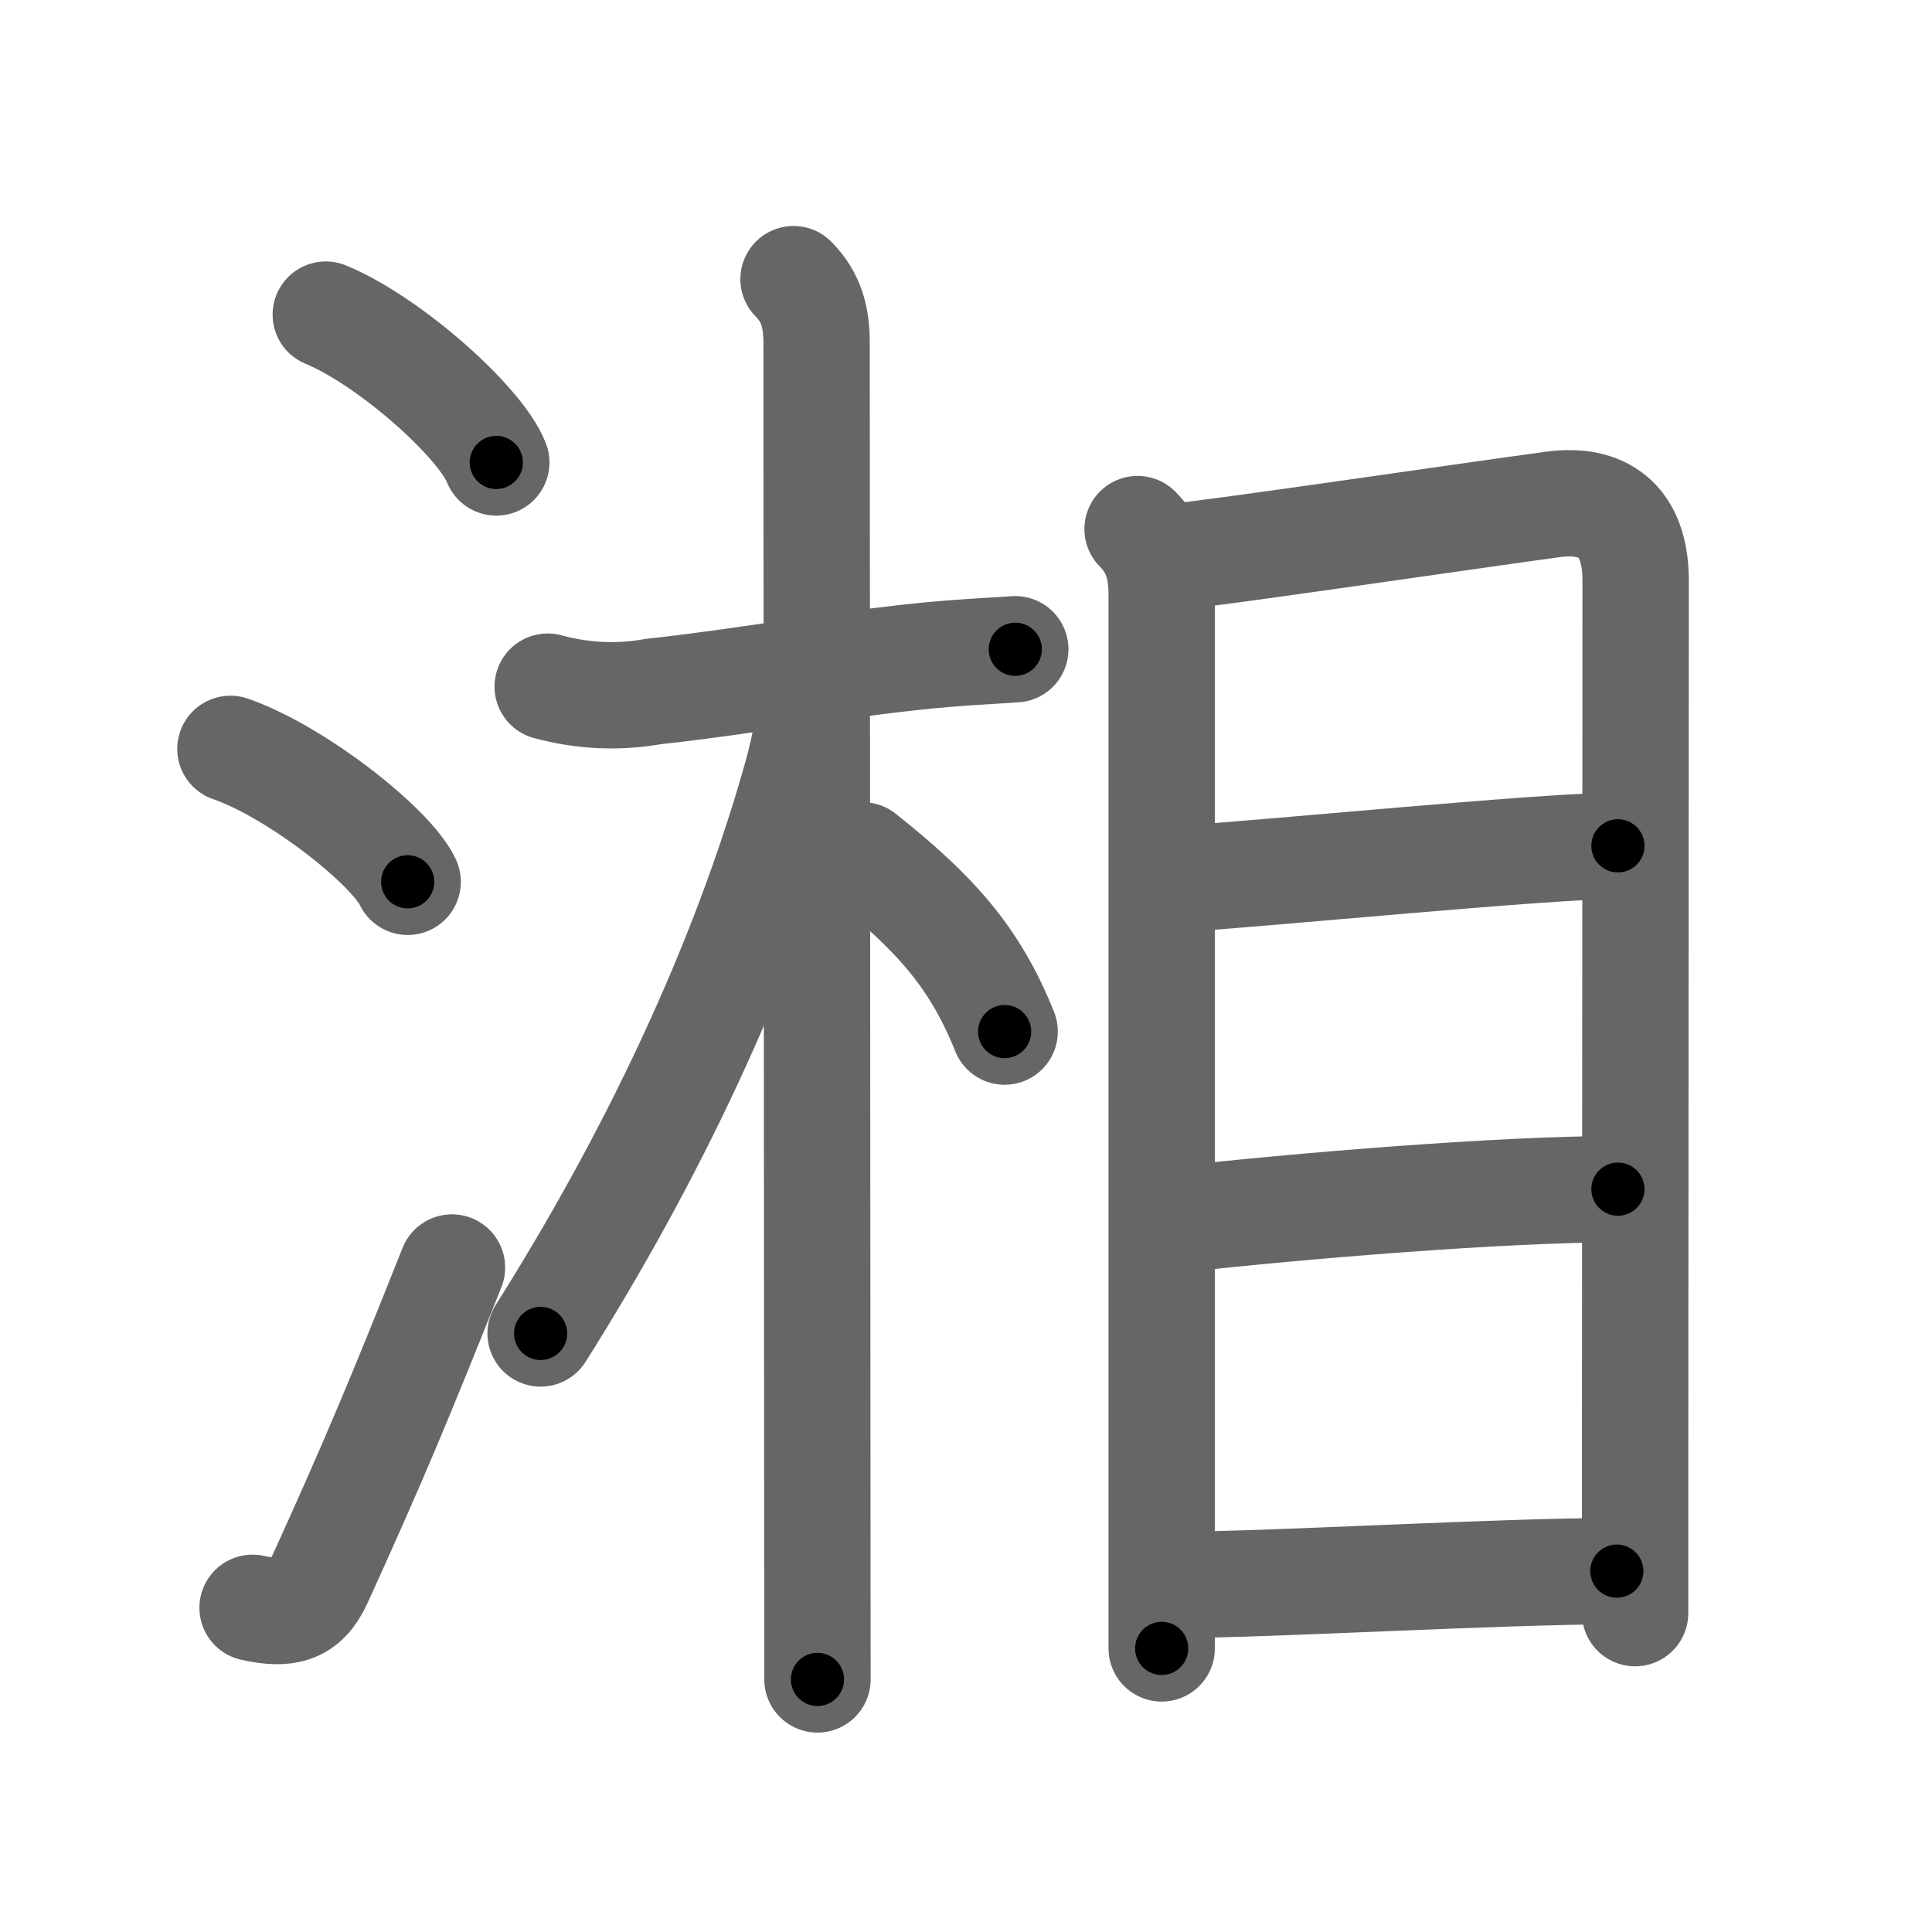 <svg xmlns="http://www.w3.org/2000/svg" width="109" height="109" viewBox="0 0 109 109" id="6e58"><g fill="none" stroke="#666" stroke-width="6" stroke-linecap="round" stroke-linejoin="round"><g><g><path d="M18.38,17.75c3.57,1.47,8.72,6.05,9.62,8.34" /><path d="M13,42.25c3.71,1.28,9.07,5.51,10,7.5" /><path d="M14.25,90.71c1.88,0.42,2.97,0.2,3.75-1.5c3-6.58,4.62-10.45,7.5-17.7" /></g><g><g><path d="M30.9,38.74c1.99,0.54,3.99,0.63,5.99,0.27c4.59-0.48,10.24-1.51,15.48-2.03c1.67-0.16,3-0.23,4.91-0.35" /><path d="M44.77,15.75c1.05,1.05,1.3,2.25,1.3,3.59c0,0.75,0.03,40.52,0.04,62.29c0,6.45,0.01,11.32,0.01,13.12" /><path d="M45.75,38.62c0,1.62-0.29,3.33-0.81,5.18c-3.03,10.8-8.25,21.62-14.44,31.43" /><path d="M48.67,48.26C52.75,51.5,55,54,56.68,58.2" /></g><g><path d="M64.18,29.85c0.92,0.92,1.36,2.02,1.36,3.67c0,3.99,0,32.31,0,48.73c0,5.09,0,9.04,0,10.75" /><path d="M66.29,31.41c2.26-0.2,16.37-2.28,21.31-2.95c2.79-0.38,4.68,0.85,4.68,4.29c0,7.47-0.02,34.79-0.03,49.38c0,4.46,0,7.72,0,8.88" /><path d="M66.5,49.59c5.04-0.31,20.67-1.87,24.78-1.87" /><path d="M66.46,68.8c6.78-0.76,18.24-1.71,24.82-1.71" /><path d="M66.52,89.41c5.08,0,18.13-0.77,24.7-0.77" /></g></g></g></g><g fill="none" stroke="#000" stroke-width="3" stroke-linecap="round" stroke-linejoin="round"><path d="M18.38,17.75c3.57,1.47,8.72,6.05,9.62,8.34" stroke-dasharray="12.926" stroke-dashoffset="12.926"><animate attributeName="stroke-dashoffset" values="12.926;12.926;0" dur="0.129s" fill="freeze" begin="0s;6e58.click" /></path><path d="M13,42.25c3.71,1.28,9.07,5.51,10,7.5" stroke-dasharray="12.678" stroke-dashoffset="12.678"><animate attributeName="stroke-dashoffset" values="12.678" fill="freeze" begin="6e58.click" /><animate attributeName="stroke-dashoffset" values="12.678;12.678;0" keyTimes="0;0.504;1" dur="0.256s" fill="freeze" begin="0s;6e58.click" /></path><path d="M14.25,90.71c1.88,0.42,2.97,0.2,3.75-1.5c3-6.58,4.62-10.45,7.5-17.7" stroke-dasharray="23.733" stroke-dashoffset="23.733"><animate attributeName="stroke-dashoffset" values="23.733" fill="freeze" begin="6e58.click" /><animate attributeName="stroke-dashoffset" values="23.733;23.733;0" keyTimes="0;0.519;1" dur="0.493s" fill="freeze" begin="0s;6e58.click" /></path><path d="M30.9,38.74c1.99,0.54,3.99,0.63,5.99,0.27c4.59-0.48,10.24-1.51,15.48-2.03c1.67-0.16,3-0.23,4.91-0.35" stroke-dasharray="26.584" stroke-dashoffset="26.584"><animate attributeName="stroke-dashoffset" values="26.584" fill="freeze" begin="6e58.click" /><animate attributeName="stroke-dashoffset" values="26.584;26.584;0" keyTimes="0;0.65;1" dur="0.759s" fill="freeze" begin="0s;6e58.click" /></path><path d="M44.77,15.75c1.05,1.05,1.3,2.25,1.3,3.59c0,0.75,0.03,40.52,0.04,62.29c0,6.45,0.01,11.32,0.01,13.12" stroke-dasharray="79.342" stroke-dashoffset="79.342"><animate attributeName="stroke-dashoffset" values="79.342" fill="freeze" begin="6e58.click" /><animate attributeName="stroke-dashoffset" values="79.342;79.342;0" keyTimes="0;0.56;1" dur="1.356s" fill="freeze" begin="0s;6e58.click" /></path><path d="M45.75,38.62c0,1.62-0.29,3.33-0.81,5.18c-3.03,10.8-8.25,21.62-14.44,31.43" stroke-dasharray="39.967" stroke-dashoffset="39.967"><animate attributeName="stroke-dashoffset" values="39.967" fill="freeze" begin="6e58.click" /><animate attributeName="stroke-dashoffset" values="39.967;39.967;0" keyTimes="0;0.772;1" dur="1.756s" fill="freeze" begin="0s;6e58.click" /></path><path d="M48.67,48.26C52.75,51.5,55,54,56.68,58.2" stroke-dasharray="12.939" stroke-dashoffset="12.939"><animate attributeName="stroke-dashoffset" values="12.939" fill="freeze" begin="6e58.click" /><animate attributeName="stroke-dashoffset" values="12.939;12.939;0" keyTimes="0;0.932;1" dur="1.885s" fill="freeze" begin="0s;6e58.click" /></path><path d="M64.18,29.85c0.92,0.92,1.36,2.02,1.36,3.67c0,3.99,0,32.31,0,48.73c0,5.09,0,9.04,0,10.75" stroke-dasharray="63.51" stroke-dashoffset="63.51"><animate attributeName="stroke-dashoffset" values="63.51" fill="freeze" begin="6e58.click" /><animate attributeName="stroke-dashoffset" values="63.51;63.51;0" keyTimes="0;0.798;1" dur="2.363s" fill="freeze" begin="0s;6e58.click" /></path><path d="M66.29,31.41c2.26-0.2,16.37-2.28,21.31-2.95c2.79-0.38,4.68,0.85,4.68,4.29c0,7.47-0.02,34.79-0.03,49.38c0,4.46,0,7.72,0,8.88" stroke-dasharray="87.268" stroke-dashoffset="87.268"><animate attributeName="stroke-dashoffset" values="87.268" fill="freeze" begin="6e58.click" /><animate attributeName="stroke-dashoffset" values="87.268;87.268;0" keyTimes="0;0.783;1" dur="3.019s" fill="freeze" begin="0s;6e58.click" /></path><path d="M66.5,49.59c5.04-0.31,20.67-1.87,24.78-1.87" stroke-dasharray="24.854" stroke-dashoffset="24.854"><animate attributeName="stroke-dashoffset" values="24.854" fill="freeze" begin="6e58.click" /><animate attributeName="stroke-dashoffset" values="24.854;24.854;0" keyTimes="0;0.924;1" dur="3.268s" fill="freeze" begin="0s;6e58.click" /></path><path d="M66.46,68.8c6.78-0.76,18.24-1.71,24.82-1.71" stroke-dasharray="24.889" stroke-dashoffset="24.889"><animate attributeName="stroke-dashoffset" values="24.889" fill="freeze" begin="6e58.click" /><animate attributeName="stroke-dashoffset" values="24.889;24.889;0" keyTimes="0;0.929;1" dur="3.517s" fill="freeze" begin="0s;6e58.click" /></path><path d="M66.52,89.41c5.08,0,18.13-0.77,24.7-0.77" stroke-dasharray="24.714" stroke-dashoffset="24.714"><animate attributeName="stroke-dashoffset" values="24.714" fill="freeze" begin="6e58.click" /><animate attributeName="stroke-dashoffset" values="24.714;24.714;0" keyTimes="0;0.934;1" dur="3.764s" fill="freeze" begin="0s;6e58.click" /></path></g></svg>